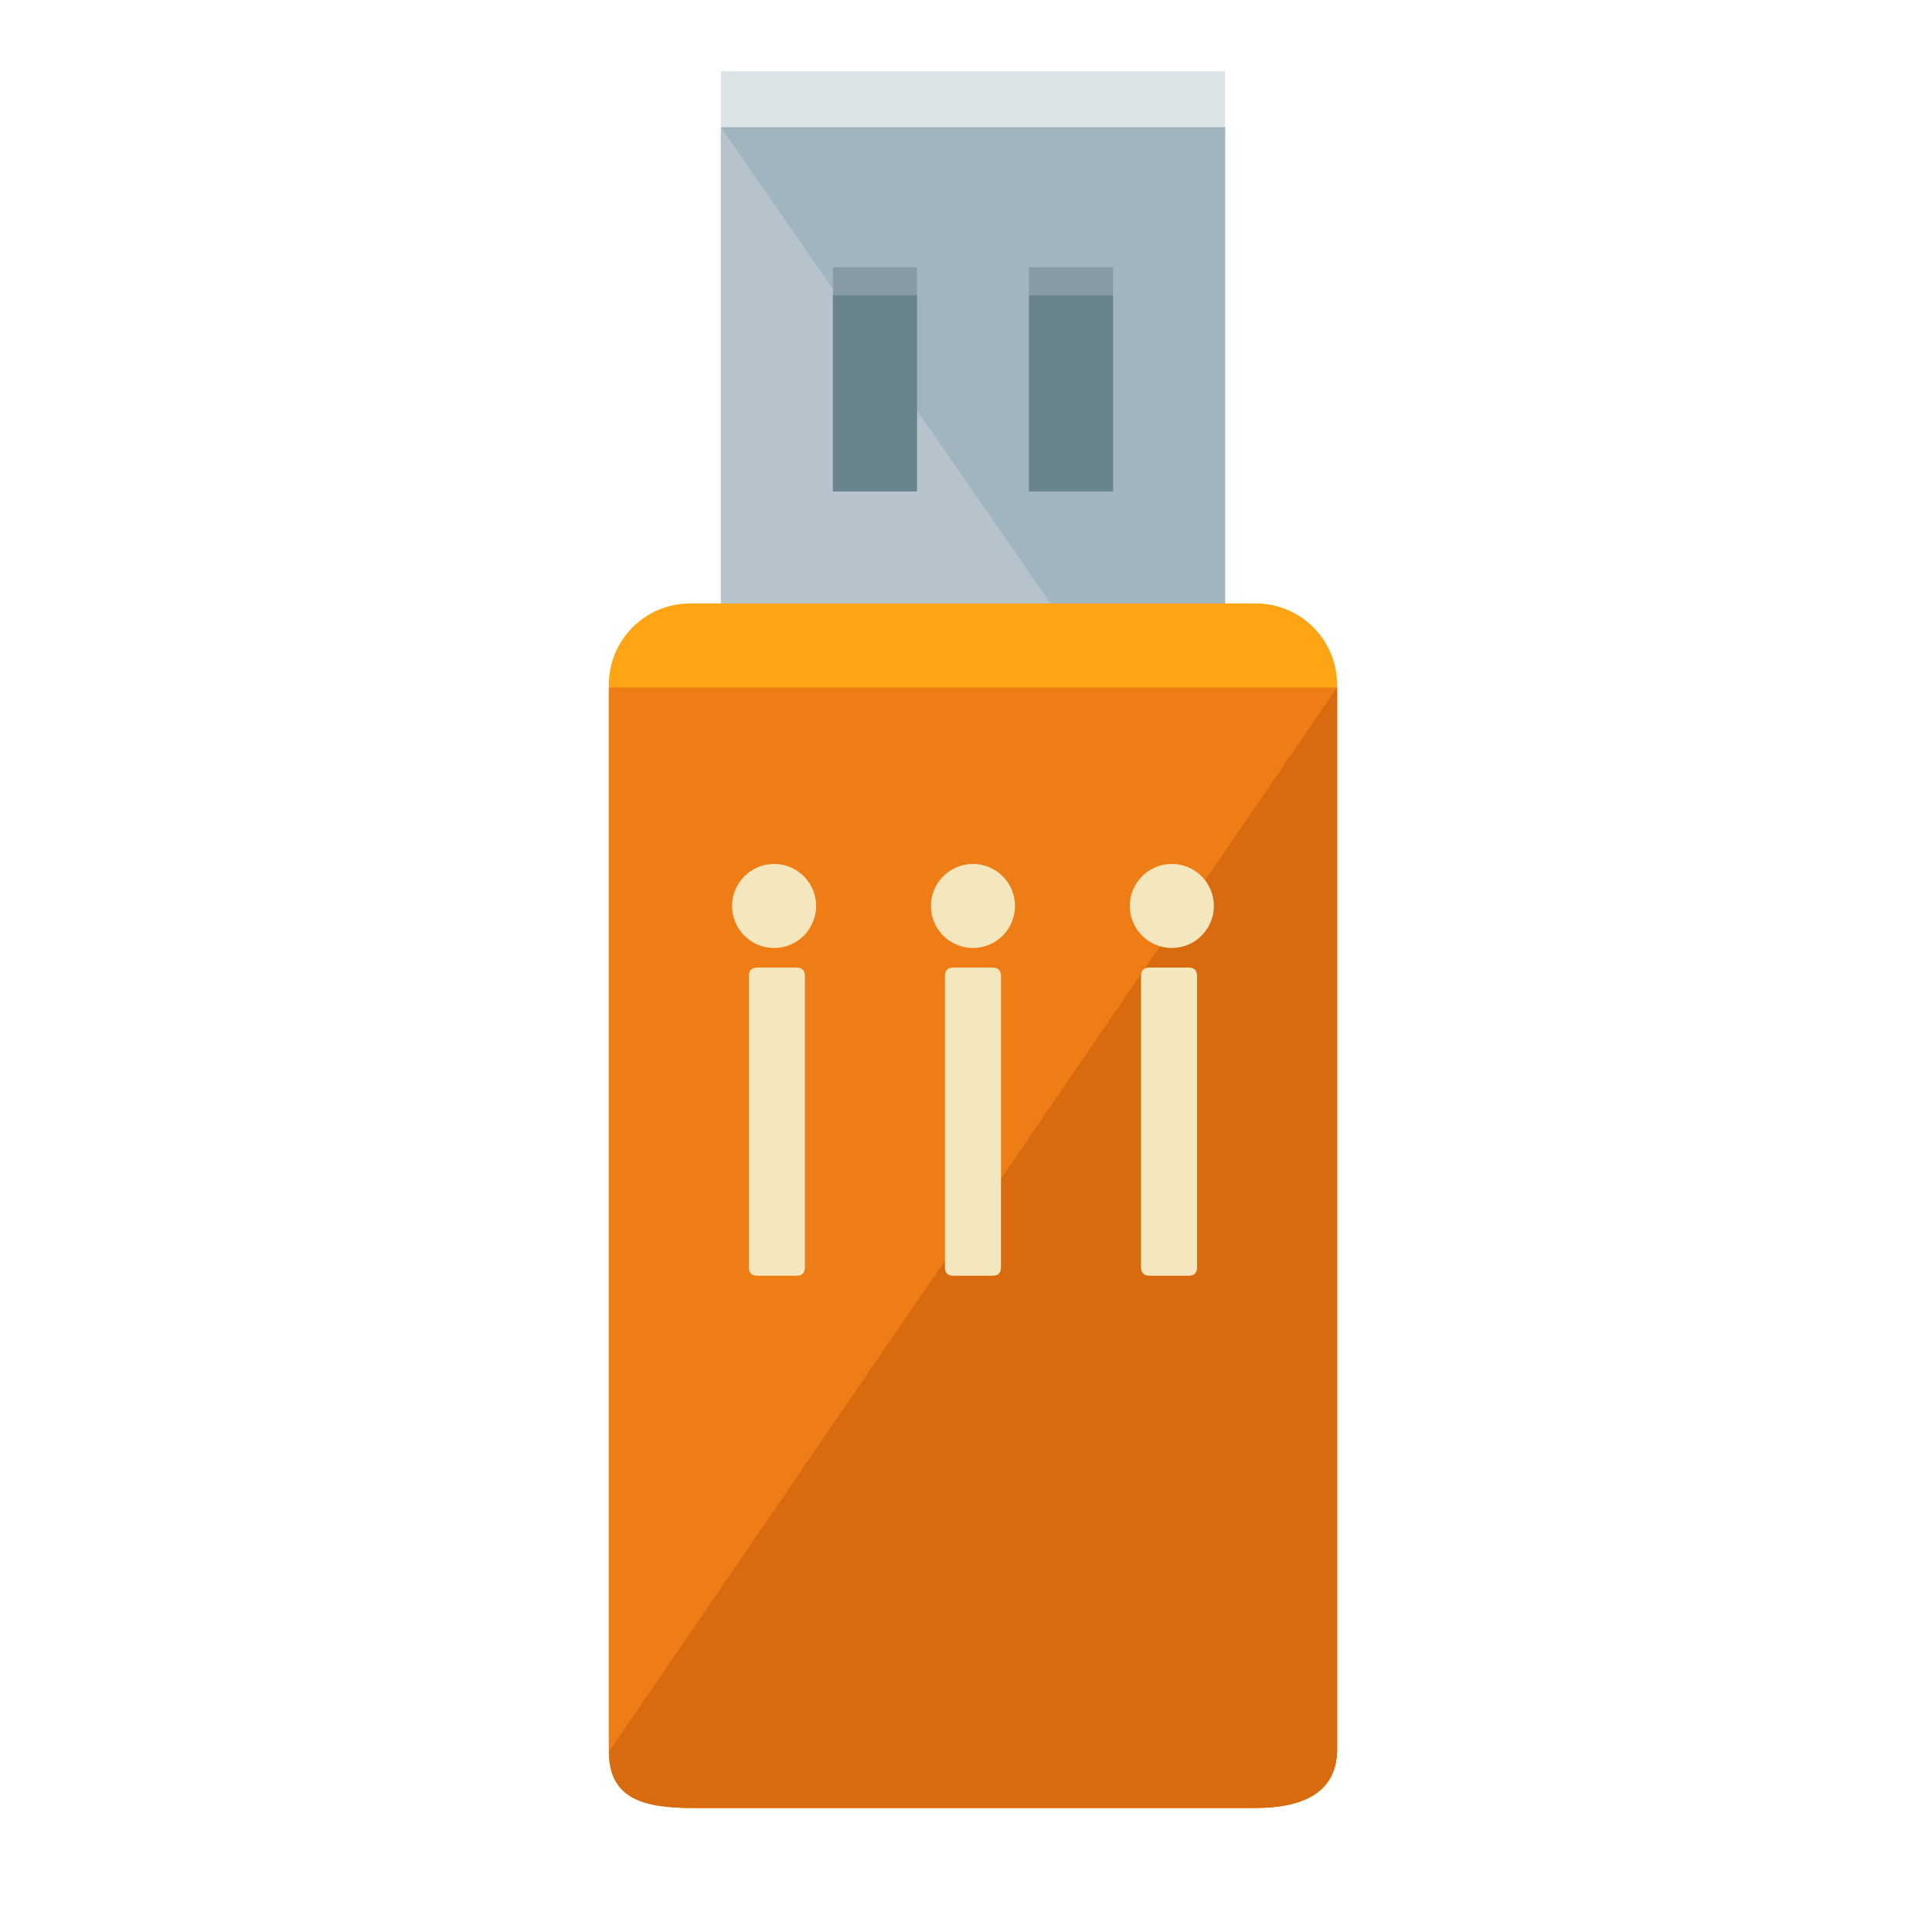 <?xml version="1.0" encoding="utf-8"?>
<!-- Generator: Adobe Illustrator 16.0.0, SVG Export Plug-In . SVG Version: 6.00 Build 0)  -->
<!DOCTYPE svg PUBLIC "-//W3C//DTD SVG 1.1//EN" "http://www.w3.org/Graphics/SVG/1.1/DTD/svg11.dtd">
<svg version="1.1"
	 id="svg3392" xmlns:dc="http://purl.org/dc/elements/1.1/" xmlns:cc="http://creativecommons.org/ns#" xmlns:rdf="http://www.w3.org/1999/02/22-rdf-syntax-ns#" xmlns:svg="http://www.w3.org/2000/svg" xmlns:sodipodi="http://sodipodi.sourceforge.net/DTD/sodipodi-0.dtd" xmlns:inkscape="http://www.inkscape.org/namespaces/inkscape" inkscape:version="0.91 r13725" sodipodi:docname="disp usb.svg"
	 xmlns="http://www.w3.org/2000/svg" xmlns:xlink="http://www.w3.org/1999/xlink" x="0px" y="0px" width="512px" height="512px"
	 viewBox="0 0 512 512" enable-background="new 0 0 512 512" xml:space="preserve">
<sodipodi:namedview  pagecolor="#ffffff" bordercolor="#666666" borderopacity="1.0" inkscape:zoom="0.93244291" inkscape:cx="240.17714" inkscape:cy="238.35187" showgrid="true" id="base" inkscape:grid-bbox="true" inkscape:document-units="px" inkscape:pageopacity="0.0" inkscape:current-layer="layer1" inkscape:pageshadow="2" inkscape:window-width="641" inkscape:window-height="691" inkscape:window-x="0" inkscape:window-y="21" inkscape:window-maximized="0">
	</sodipodi:namedview>
<rect x="191.039" y="18.884" fill="#DDE4E8" width="133.616" height="185.578"/>
<rect x="191.039" y="33.73" fill="#B6C3CC" width="133.616" height="193"/>
<polyline fill="#A1B5BF" points="191.039,33.73 324.654,33.73 324.654,226.731 "/>
<path fill="#FFA515" d="M354.347,463.527c0,11.877-9.649,15.589-21.526,15.589H182.874c-11.877,0-21.527-3.712-21.527-15.589V181.45
	c0-11.877,9.65-21.527,21.527-21.527H332.82c11.877,0,21.526,9.65,21.526,21.527V463.527z"/>
<path fill="#EF7D16" d="M354.347,182.192v281.335c0,11.877-9.649,15.589-21.526,15.589H182.874
	c-11.877,0-21.527-3.712-21.527-15.589V182.192"/>
<path fill="#D86A0F" d="M354.347,182.192v281.335c0,11.877-9.649,15.589-21.526,15.589H182.874
	c-11.877,0-21.527-2.228-21.527-14.847"/>
<rect x="220.731" y="70.846" fill="#869BA3" width="22.269" height="59.385"/>
<rect x="220.731" y="78.269" fill="#69848C" width="22.269" height="51.961"/>
<rect x="272.693" y="70.846" fill="#869BA3" width="22.269" height="59.385"/>
<rect x="272.693" y="78.269" fill="#69848C" width="22.269" height="51.961"/>
<g>
	<circle fill="#F4E7BD" cx="205.143" cy="240.092" r="11.135"/>
	<circle fill="#F4E7BD" cx="257.847" cy="240.092" r="11.135"/>
	<circle fill="#F4E7BD" cx="310.551" cy="240.092" r="11.135"/>
	<path fill="#F4E7BD" d="M213.309,335.85c0,1.484-0.743,2.228-2.228,2.228h-10.392c-1.485,0-2.227-0.743-2.227-2.228V258.65
		c0-1.485,0.742-2.227,2.227-2.227h10.392c1.485,0,2.228,0.742,2.228,2.227V335.85z"/>
	<path fill="#F4E7BD" d="M265.27,335.85c0,1.484-0.742,2.228-2.227,2.228H252.65c-1.484,0-2.227-0.743-2.227-2.228V258.65
		c0-1.485,0.742-2.227,2.227-2.227h10.393c1.484,0,2.227,0.742,2.227,2.227V335.85z"/>
	<path fill="#F4E7BD" d="M317.231,335.85c0,1.484-0.742,2.228-2.227,2.228h-10.393c-1.484,0-2.228-0.743-2.228-2.228V258.65
		c0-1.485,0.743-2.227,2.228-2.227h10.393c1.484,0,2.227,0.742,2.227,2.227V335.85z"/>
</g>
</svg>

